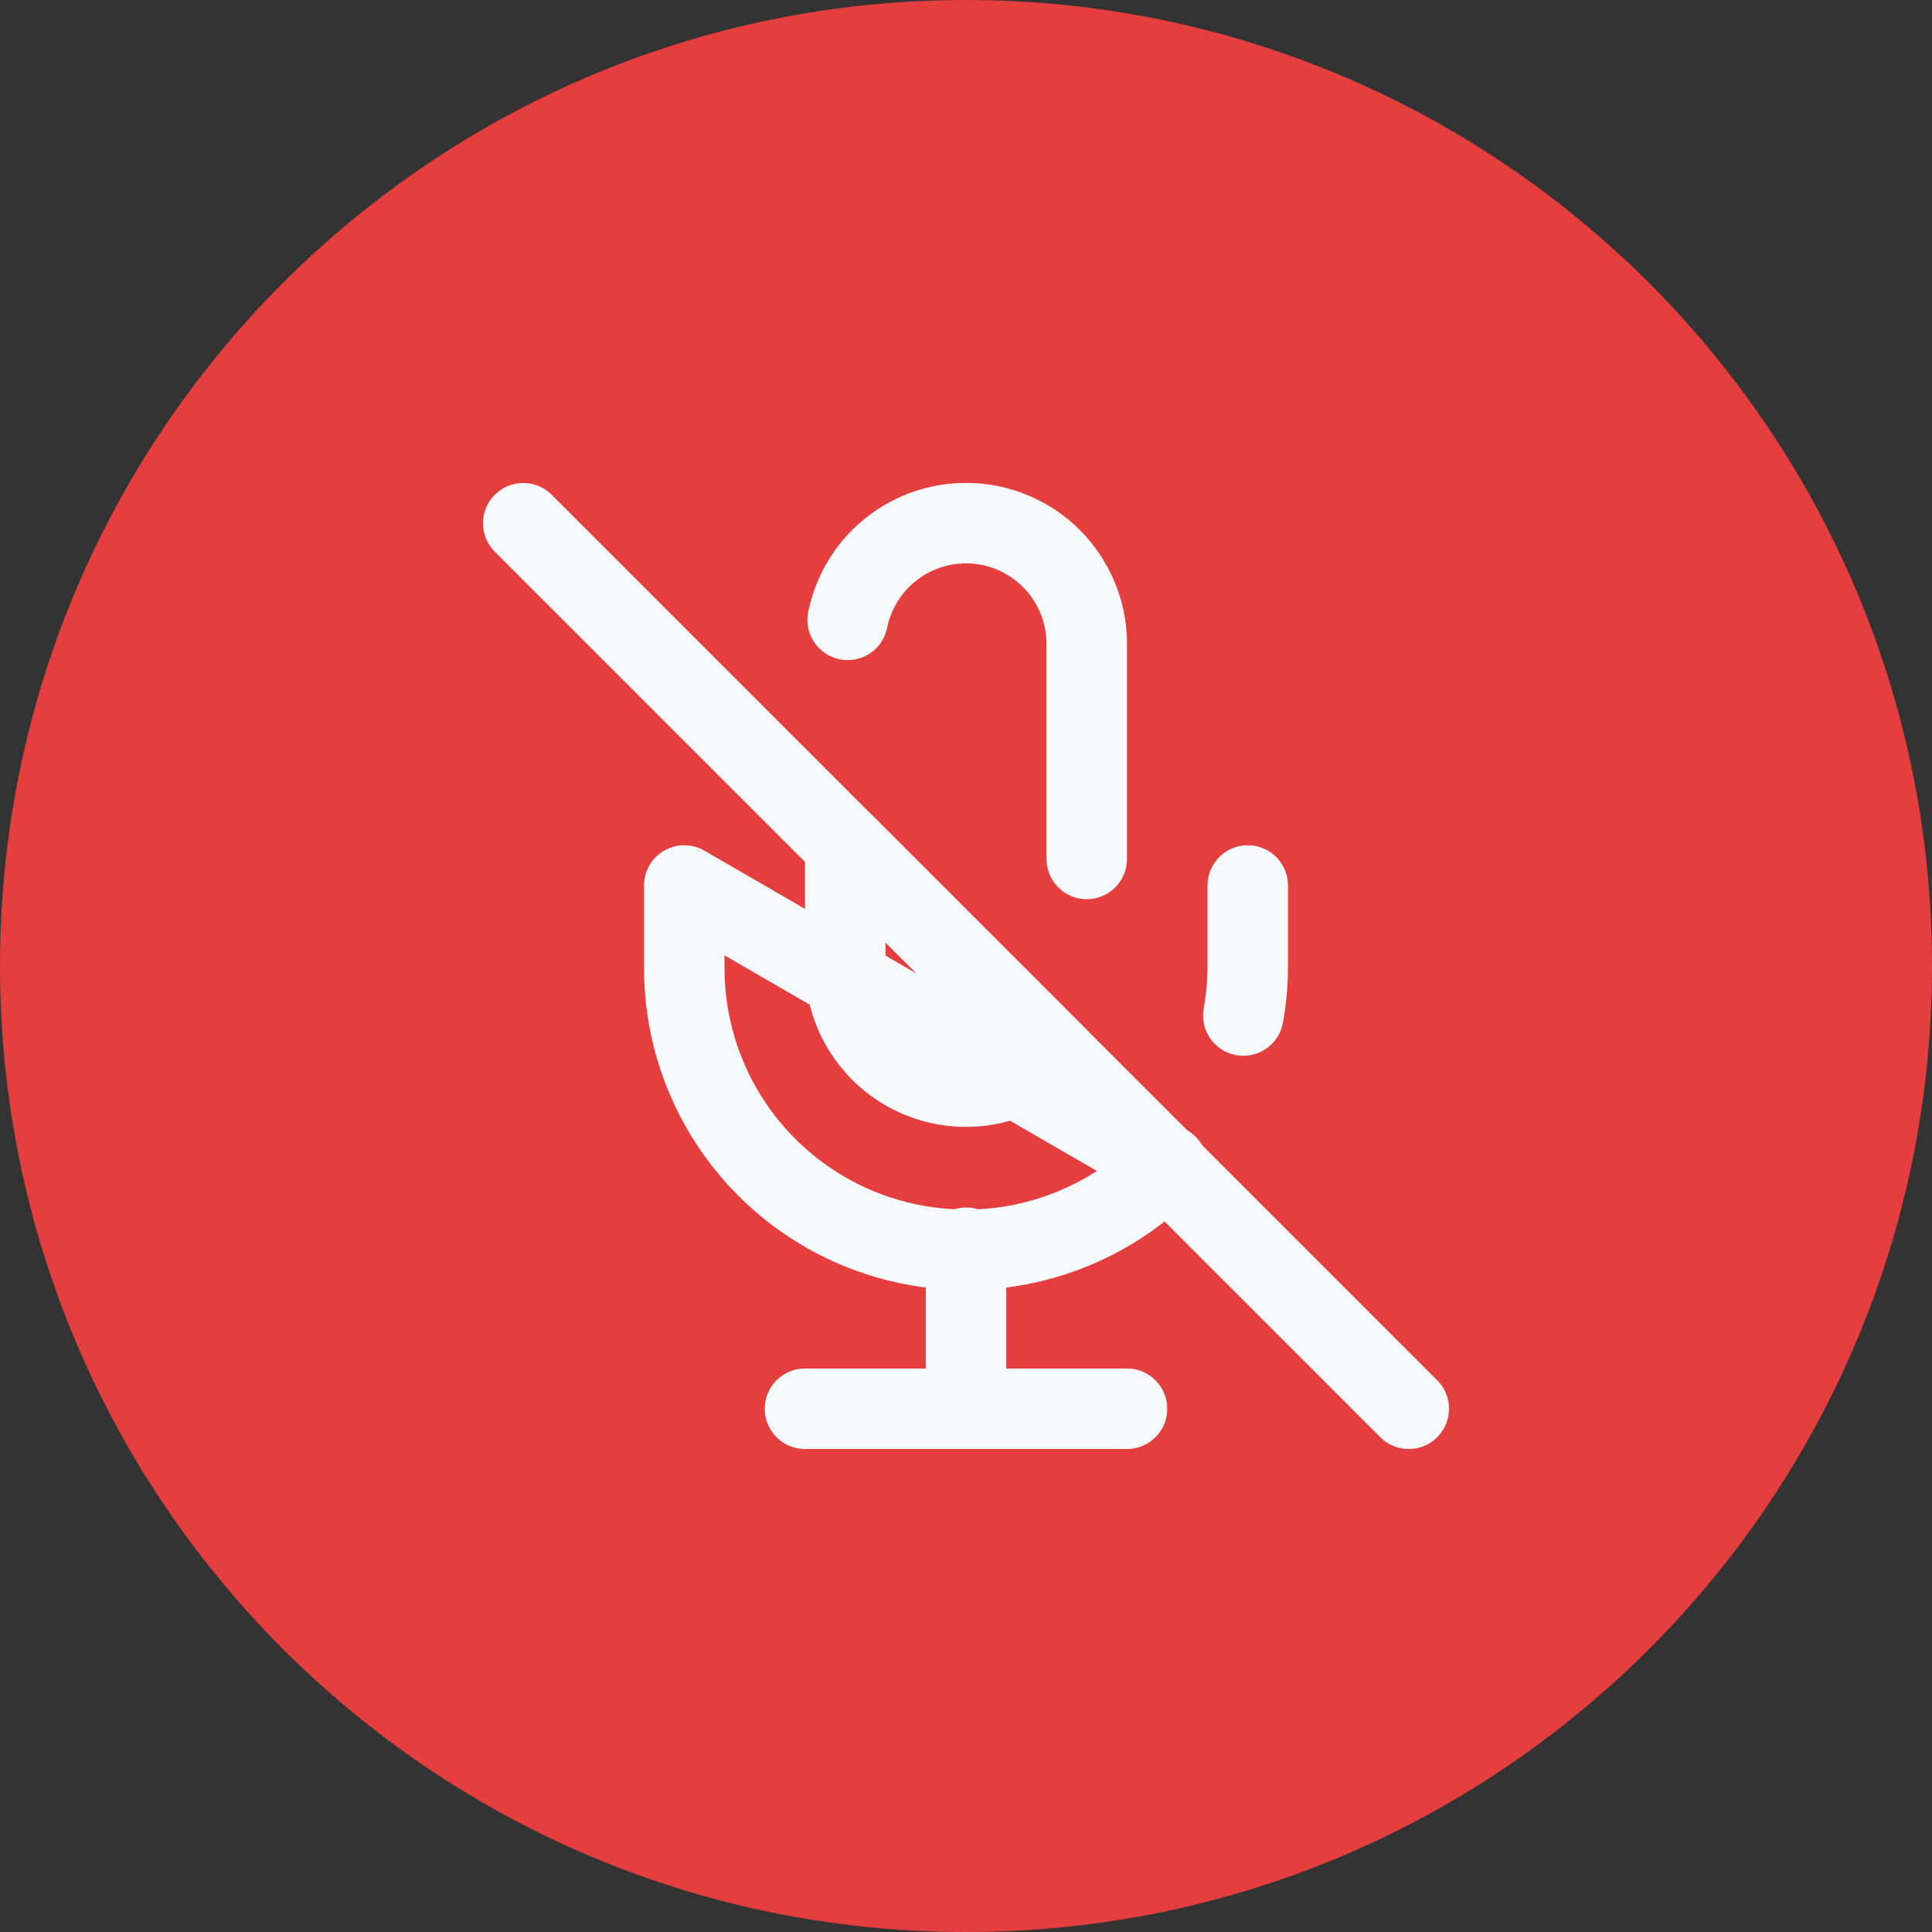 <svg width="48" height="48" viewBox="0 0 48 48" fill="none" xmlns="http://www.w3.org/2000/svg">
<rect x="0" y="0" width="48" height="48" fill="#333333" stroke="none"/>
<path d="M0 24C0 10.745 10.745 0 24 0C37.255 0 48 10.745 48 24C48 37.255 37.255 48 24 48C10.745 48 0 37.255 0 24Z" fill="#E53E3E"/>
<g clip-path="url(#clip0)">
<path d="M13 13L35 35" stroke="#F7FAFC" stroke-width="2" stroke-linecap="round" stroke-linejoin="round"/>
<path d="M27 21.34V16C27.001 15.256 26.725 14.538 26.226 13.986C25.728 13.434 25.042 13.087 24.302 13.012C23.561 12.938 22.82 13.14 22.221 13.582C21.622 14.023 21.208 14.671 21.06 15.4M21 21V24C21 24.593 21.177 25.173 21.506 25.665C21.836 26.158 22.305 26.542 22.852 26.769C23.4 26.996 24.003 27.055 24.584 26.94C25.166 26.824 25.701 26.539 26.12 26.12L21 21Z" stroke="#F7FAFC" stroke-width="2" stroke-linecap="round" stroke-linejoin="round"/>
<path d="M31 22V24C31 24.412 30.963 24.824 30.89 25.23M29 28.95C28.024 29.946 26.772 30.628 25.406 30.909C24.039 31.189 22.62 31.054 21.33 30.522C20.041 29.99 18.94 29.085 18.168 27.923C17.396 26.761 16.99 25.395 17 24V22L29 28.95Z" stroke="#F7FAFC" stroke-width="2" stroke-linecap="round" stroke-linejoin="round"/>
<path d="M24 31V35" stroke="#F7FAFC" stroke-width="2" stroke-linecap="round" stroke-linejoin="round"/>
<path d="M20 35H28" stroke="#F7FAFC" stroke-width="2" stroke-linecap="round" stroke-linejoin="round"/>
</g>
<defs>
<clipPath id="clip0">
<rect width="24" height="24" fill="white" transform="translate(12 12)"/>
</clipPath>
</defs>
</svg>
